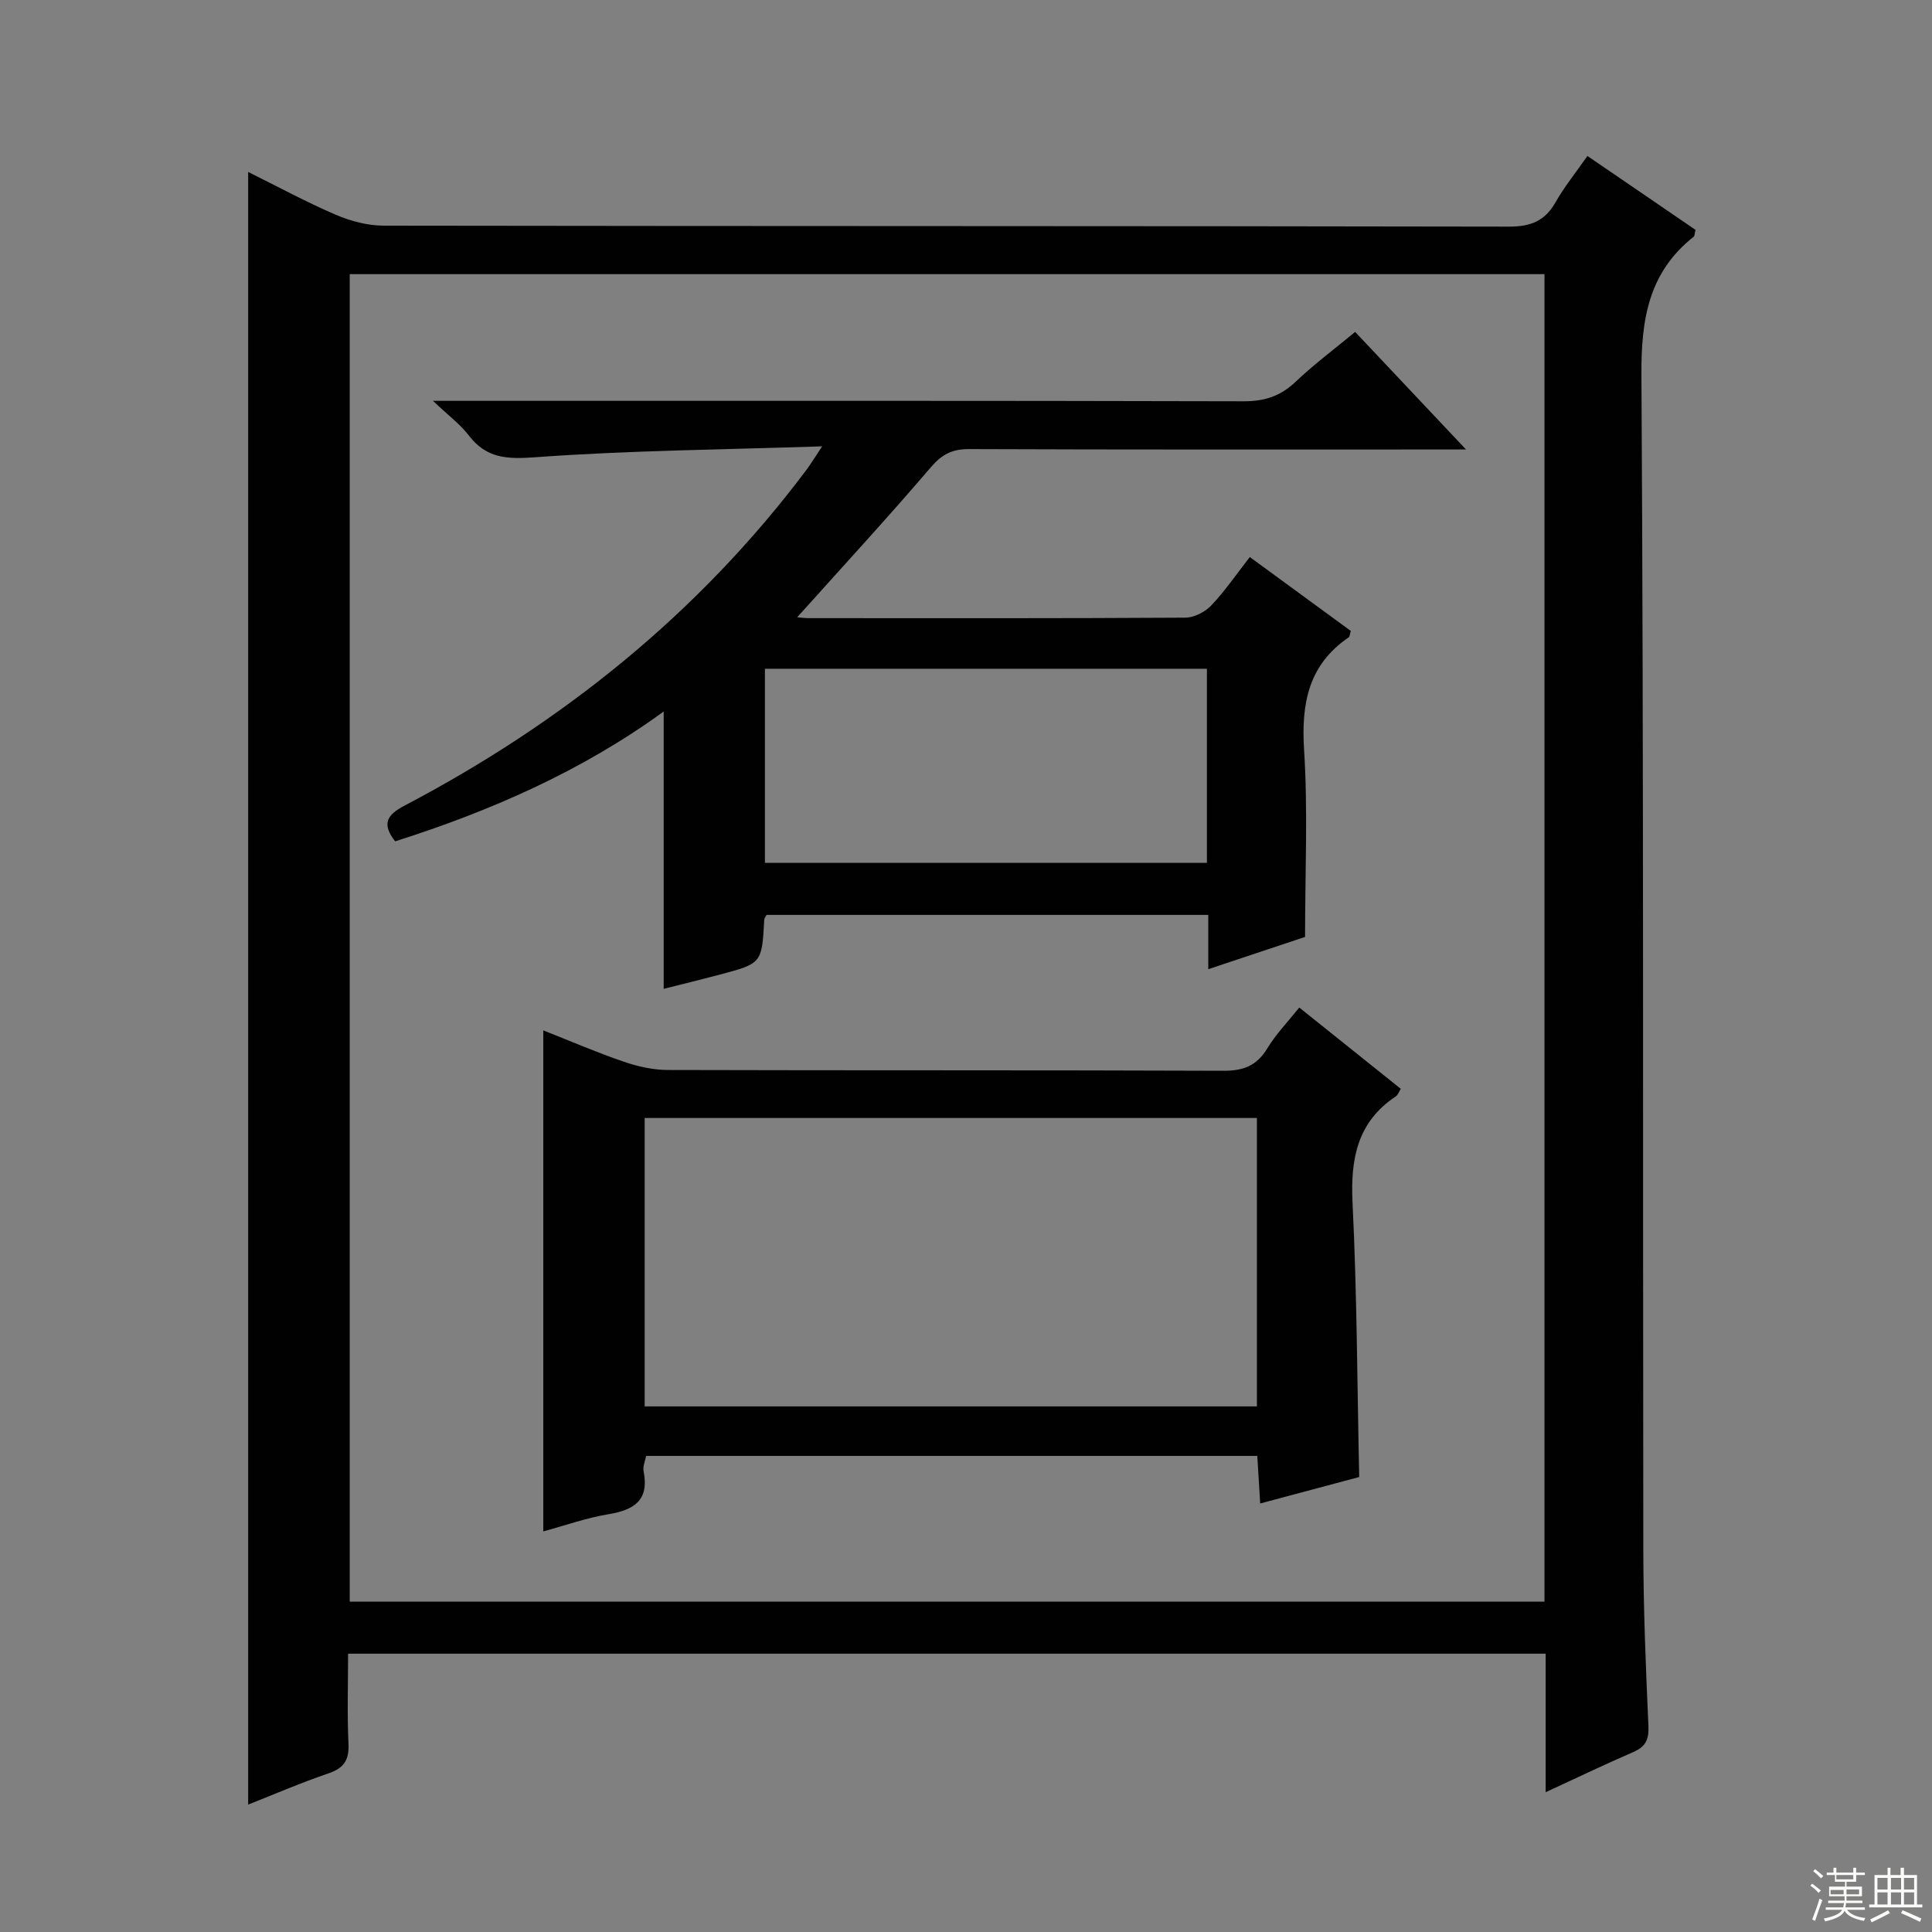<svg enable-background="new 0 0 400 400" viewBox="0 0 400 400" xmlns="http://www.w3.org/2000/svg"><rect x="0" y="0" width="400" height="400" fill="#808080" stroke="none"/><g fill="#010102"><path d="m320.01 371.06c0-9.87 0-19.12 0-28.68-82.62 0-164.86 0-247.94 0 0 6.14-.21 12.4.08 18.63.16 3.41-.96 5.07-4.18 6.16-5.59 1.9-11.03 4.26-16.59 6.45 0-112.82 0-225.04 0-338.02 6.09 3.02 11.99 6.22 18.13 8.86 3.08 1.32 6.61 2.26 9.94 2.26 77.65.12 155.29.05 232.94.2 4.5.01 7.46-1.14 9.68-5.06 1.79-3.16 4.11-6.02 6.59-9.57 7.61 5.21 15.06 10.3 22.38 15.3-.21.82-.18 1.26-.37 1.41-9.34 7.38-10.9 17.08-10.83 28.59.49 81.14.27 162.29.39 243.43.02 12.14.52 24.29 1.06 36.42.12 2.8-.65 4.23-3.17 5.32-5.92 2.56-11.72 5.35-18.11 8.3zm-247.6-314.3v274.85h247.36c0-91.8 0-183.21 0-274.85-82.6 0-164.96 0-247.36 0z"/><path d="m280.57 68.72c7.47 7.93 14.77 15.67 22.95 24.34-2.6 0-4.28 0-5.97 0-32.32 0-64.64.05-96.96-.08-3.51-.01-5.63 1.13-7.92 3.82-8.93 10.44-18.25 20.55-27.62 31 .84.07 1.61.18 2.38.18 25.99.01 51.98.06 77.97-.1 1.82-.01 4.07-1.16 5.36-2.51 2.84-2.98 5.18-6.43 8-10.04 7.18 5.25 14.1 10.32 20.91 15.3-.23.74-.22 1.17-.42 1.31-8.39 5.72-9.86 13.74-9.25 23.38.8 12.58.2 25.24.2 38.66-5.82 1.94-12.66 4.22-20.04 6.68 0-4.02 0-7.45 0-11.24-30.76 0-61.13 0-91.45 0-.21.41-.46.69-.48.98-.49 9.06-.48 9.07-9.35 11.42-3.84 1.02-7.7 1.96-11.47 2.91 0-19.02 0-37.91 0-57.42-17.03 12.39-35.89 20.61-55.6 26.88-2.81-3.6-1.74-5.46 1.9-7.37 32.71-17.18 60.92-39.8 83.21-69.48.86-1.14 1.59-2.37 3.3-4.93-20.69.69-40.11.85-59.44 2.26-5.88.43-10.1.23-13.76-4.56-1.76-2.3-4.19-4.08-7.38-7.12h6.9c53.65 0 107.29-.05 160.94.09 4.29.01 7.59-1.04 10.71-3.99 3.81-3.63 8.09-6.82 12.38-10.37zm-30.69 69.74c-30.81 0-61.17 0-91.51 0v40.18h91.51c0-13.51 0-26.64 0-40.18z"/><path d="m269 208.6c7.33 5.87 14.08 11.27 21.02 16.83-.37.58-.59 1.26-1.05 1.57-7.99 5.34-9.38 12.95-8.94 22.04.92 18.75.96 37.54 1.38 56.76-6.35 1.7-13.18 3.52-20.5 5.48-.21-3.5-.4-6.57-.6-9.85-42.33 0-84.26 0-126.54 0-.19 1.03-.72 2.19-.52 3.19 1.2 6.04-1.99 8-7.31 8.89-4.53.75-8.93 2.32-13.46 3.55 0-34.61 0-68.94 0-103.73 5.61 2.21 11.08 4.58 16.71 6.5 2.92 1 6.1 1.7 9.17 1.7 38.32.11 76.63.01 114.95.16 4.11.02 6.88-1.04 9.05-4.6 1.78-2.95 4.23-5.48 6.64-8.49zm-135.53 82.58h126.76c0-20.13 0-39.86 0-59.71-42.4 0-84.43 0-126.76 0z"/></g><path d="m374.8 390.4.4-.4c.7.5 1.3 1 1.8 1.4l-.5.5c-.5-.6-1.1-1.1-1.7-1.5zm1 7.3-.6-.3c.5-1.4 1.1-2.8 1.5-4.3.2.1.4.2.6.3-.5 1.3-1 2.8-1.5 4.3zm-.4-10.3.4-.4c.4.3 1 .8 1.7 1.4l-.5.5c-.4-.5-1-1-1.6-1.5zm2.5.3h1.7v-1h.6v1h3.5v-1h.6v1h1.8v.5h-1.8v1.4h-2v1h3.2v2h-3.2v.9h3.3v.5h-3.4c0 .3-.1.6-.1.9h4v.5h-3.7c.7.9 1.9 1.5 3.8 1.7-.1.2-.2.4-.3.6-2.1-.4-3.5-1.1-4-2.1-.4 1-1.8 1.7-4 2.2-.1-.2-.2-.4-.3-.6 2.1-.4 3.4-1 3.8-1.8h-3.4v-.5h3.6c.1-.3.1-.6.2-.9h-3.3v-.5h3.4c0-.3 0-.6 0-.9h-3.2v-2h3.3v-1h-2.1v-1.4h-1.7v-.5zm1.1 3.5v1h2.7c0-.3 0-.4 0-.4 0-.1 0-.2 0-.2 0-.1 0-.2 0-.3h-2.7zm1.2-3v.9h3.5v-.9zm4.7 3h-2.6v.6.4h2.6z" fill="#fbfcfa"/><path d="m393.6 386.7h.6v1.5h2.7v6.1h1.1v.6h-11v-.6h1.1v-6.1h2.7v-1.5h.6v1.5h2.1v-1.5zm-2.7 8.8.4.6c-1.2.6-2.5 1.3-3.8 1.9-.1-.2-.2-.4-.3-.6 1.2-.6 2.5-1.2 3.7-1.9zm-2.2-6.7v2.4h2.1v-2.4zm0 3v2.5h2.1v-2.5zm2.8-3v2.4h2.1v-2.4zm0 3v2.5h2.1v-2.5zm6 6.1c-1.4-.7-2.7-1.3-3.9-1.8l.3-.6c1.5.6 2.7 1.2 3.9 1.7zm-1.2-9.1h-2.1v2.4h2.1zm-2.1 3v2.5h2.1v-2.5z" fill="#fbfcfa"/></svg>